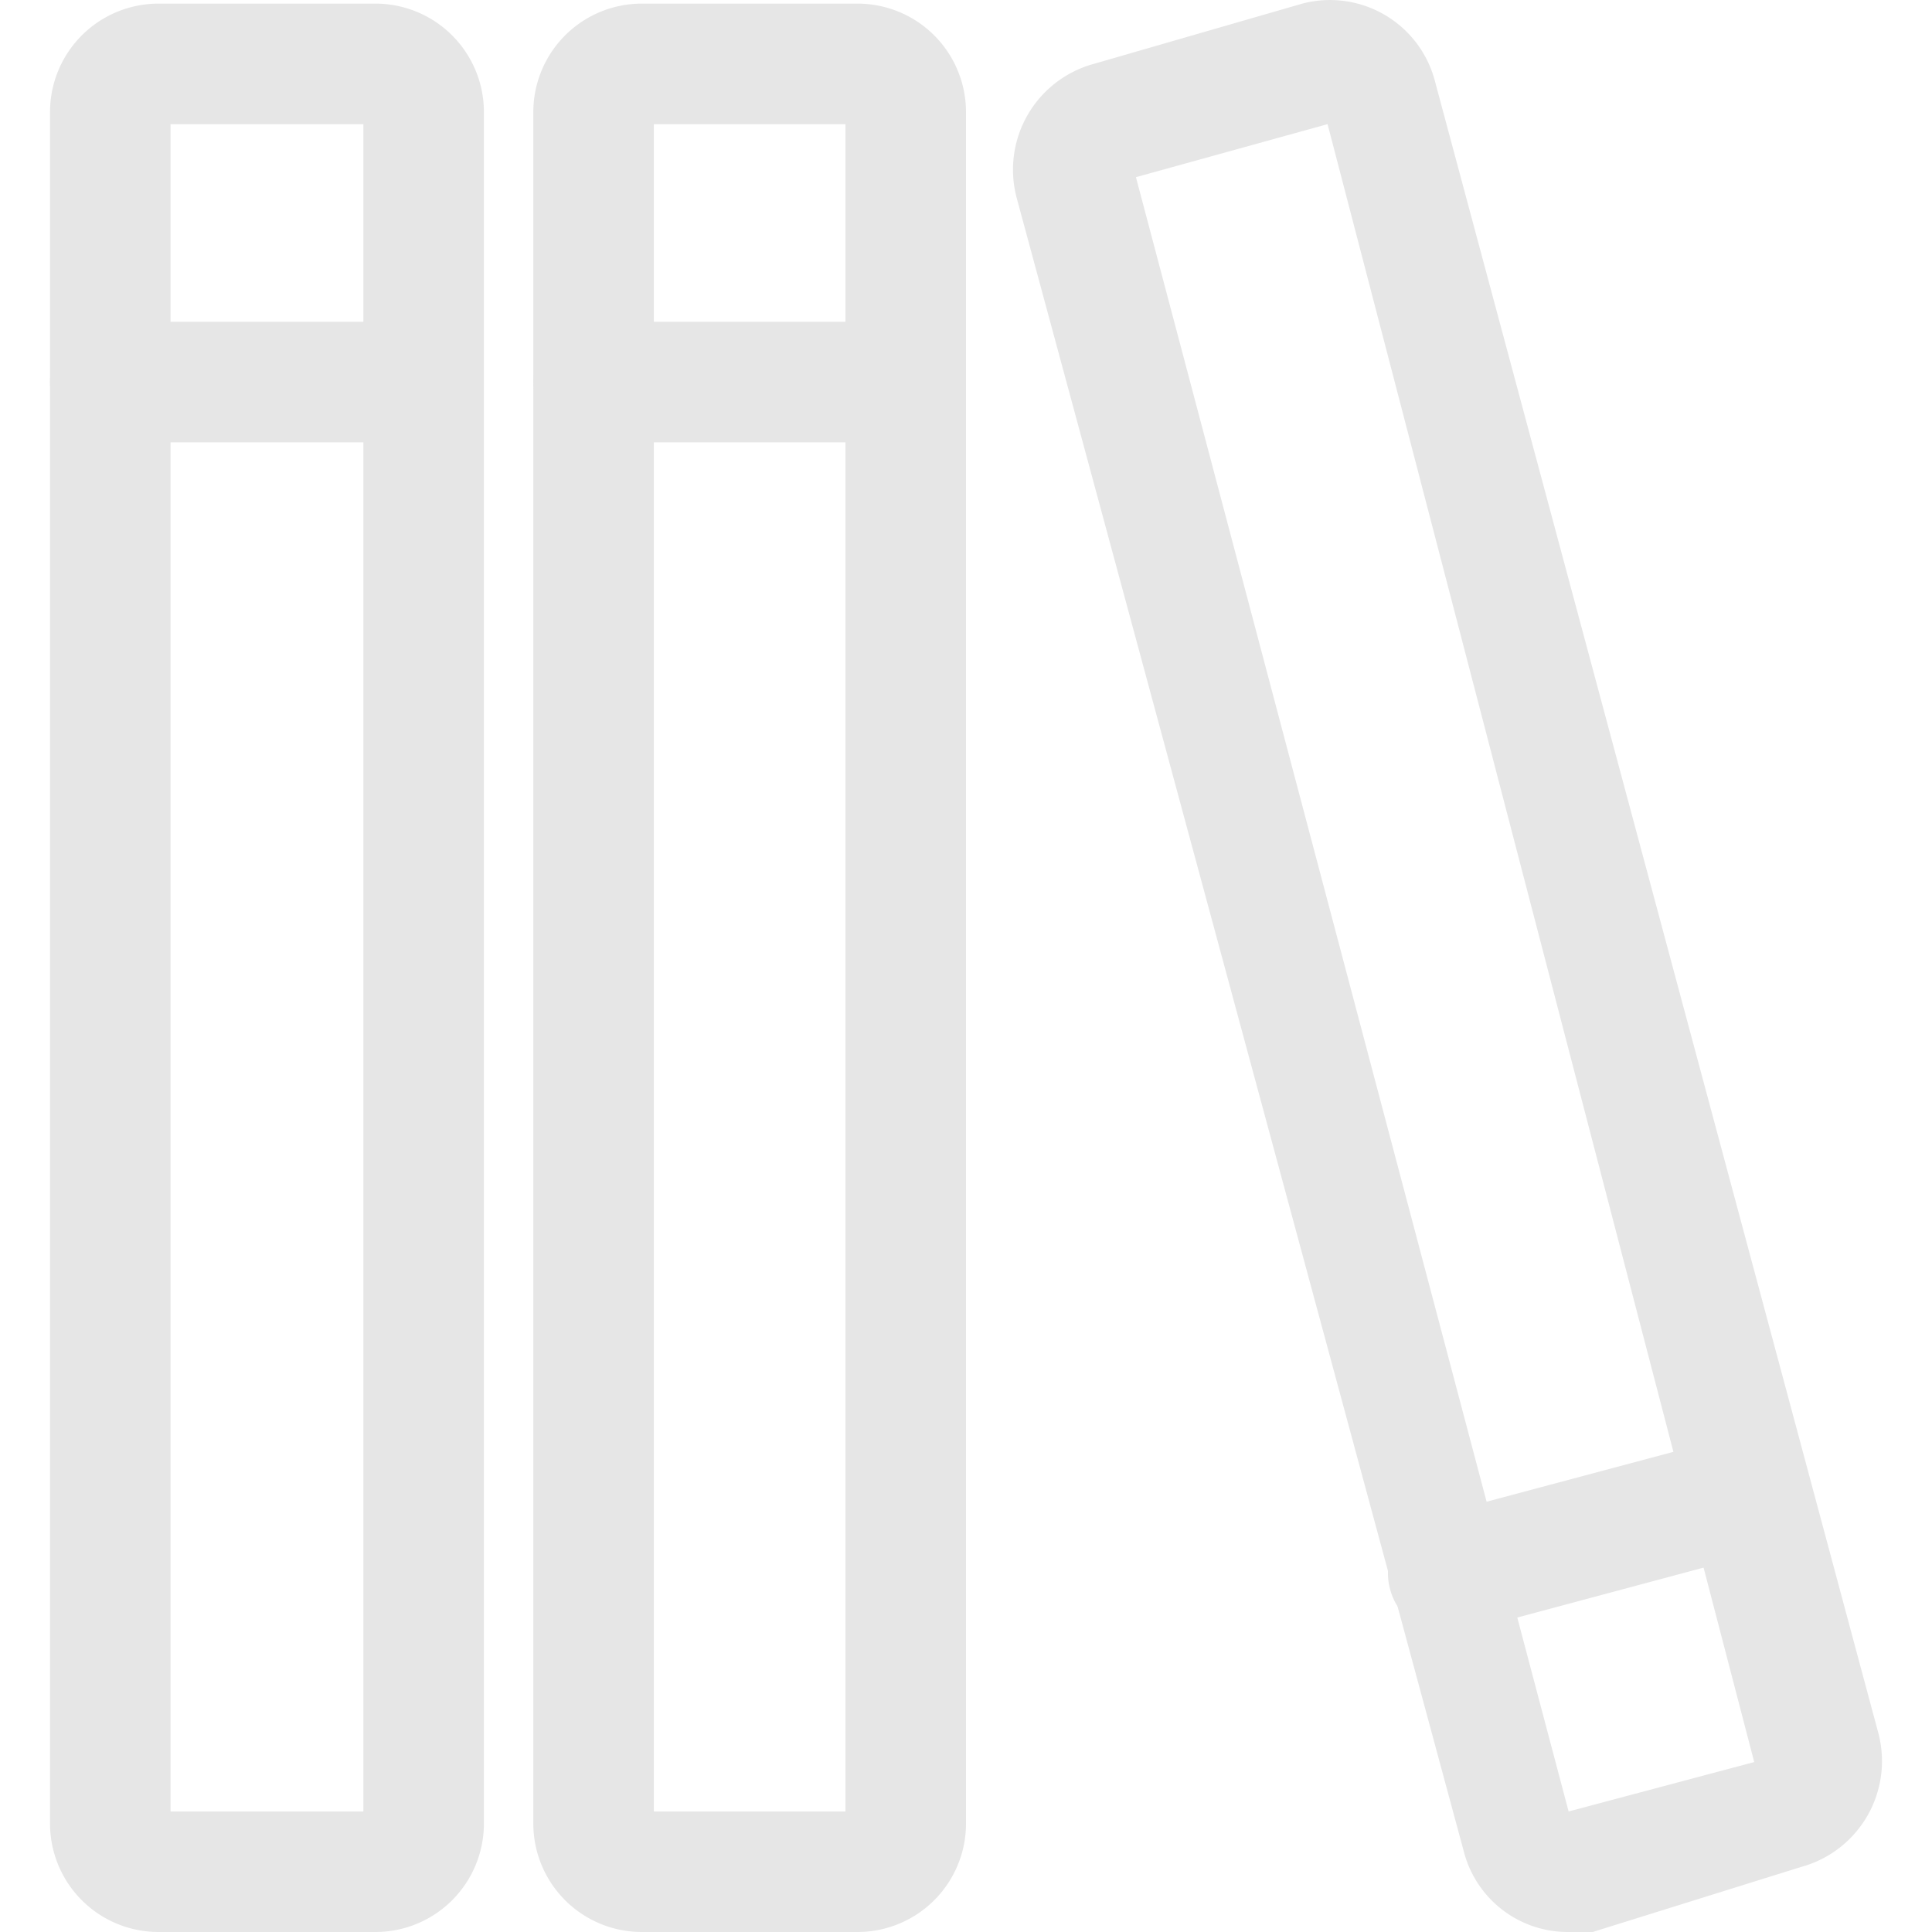<?xml version="1.0" standalone="no"?><!DOCTYPE svg PUBLIC "-//W3C//DTD SVG 1.1//EN" "http://www.w3.org/Graphics/SVG/1.1/DTD/svg11.dtd"><svg t="1677315807824" class="icon" viewBox="0 0 1024 1024" version="1.1" xmlns="http://www.w3.org/2000/svg" p-id="2861" xmlns:xlink="http://www.w3.org/1999/xlink" width="200" height="200"><path d="M454.508 1023.997H340.164a57.492 57.492 0 0 1-57.492-57.492V59.414a57.492 57.492 0 0 1 57.492-57.492H454.508a57.492 57.492 0 0 1 57.492 57.492v907.091a57.492 57.492 0 0 1-57.492 57.492z m-107.957-63.88H448.12V65.802H346.552zM198.351 1023.997H84.006a57.492 57.492 0 0 1-57.492-57.492V59.414a57.492 57.492 0 0 1 57.492-57.492h114.345A57.492 57.492 0 0 1 256.481 59.414v907.091a57.492 57.492 0 0 1-58.13 57.492zM90.394 960.117H192.602V65.802H90.394z" p-id="2862" fill="#e6e6e6"></path><path d="M223.903 234.444H58.454a31.94 31.94 0 0 1 0-63.88h165.448a31.94 31.94 0 0 1 0 63.88zM480.06 234.444H314.612a31.94 31.94 0 0 1 0-63.88H480.06a31.94 31.94 0 0 1 0 63.88zM831.398 1023.997a56.853 56.853 0 0 1-55.575-42.799L538.829 104.768A58.13 58.13 0 0 1 579.712 33.862l110.512-31.94a57.492 57.492 0 0 1 70.268 40.883l235.077 875.79a58.13 58.13 0 0 1-40.883 70.906L844.174 1023.997zM602.07 93.909L831.398 960.117l98.375-26.191L703.639 65.802z m96.458-58.769z" p-id="2863" fill="#e6e6e6"></path><path d="M767.519 866.214a31.94 31.94 0 0 1-30.662-23.635 31.301 31.301 0 0 1 22.358-38.967l160.338-42.799a31.301 31.301 0 0 1 38.967 22.358 31.94 31.94 0 0 1-22.997 38.967l-159.699 42.799a19.164 19.164 0 0 1-8.304 1.278z" p-id="2864" fill="#e6e6e6"></path></svg>